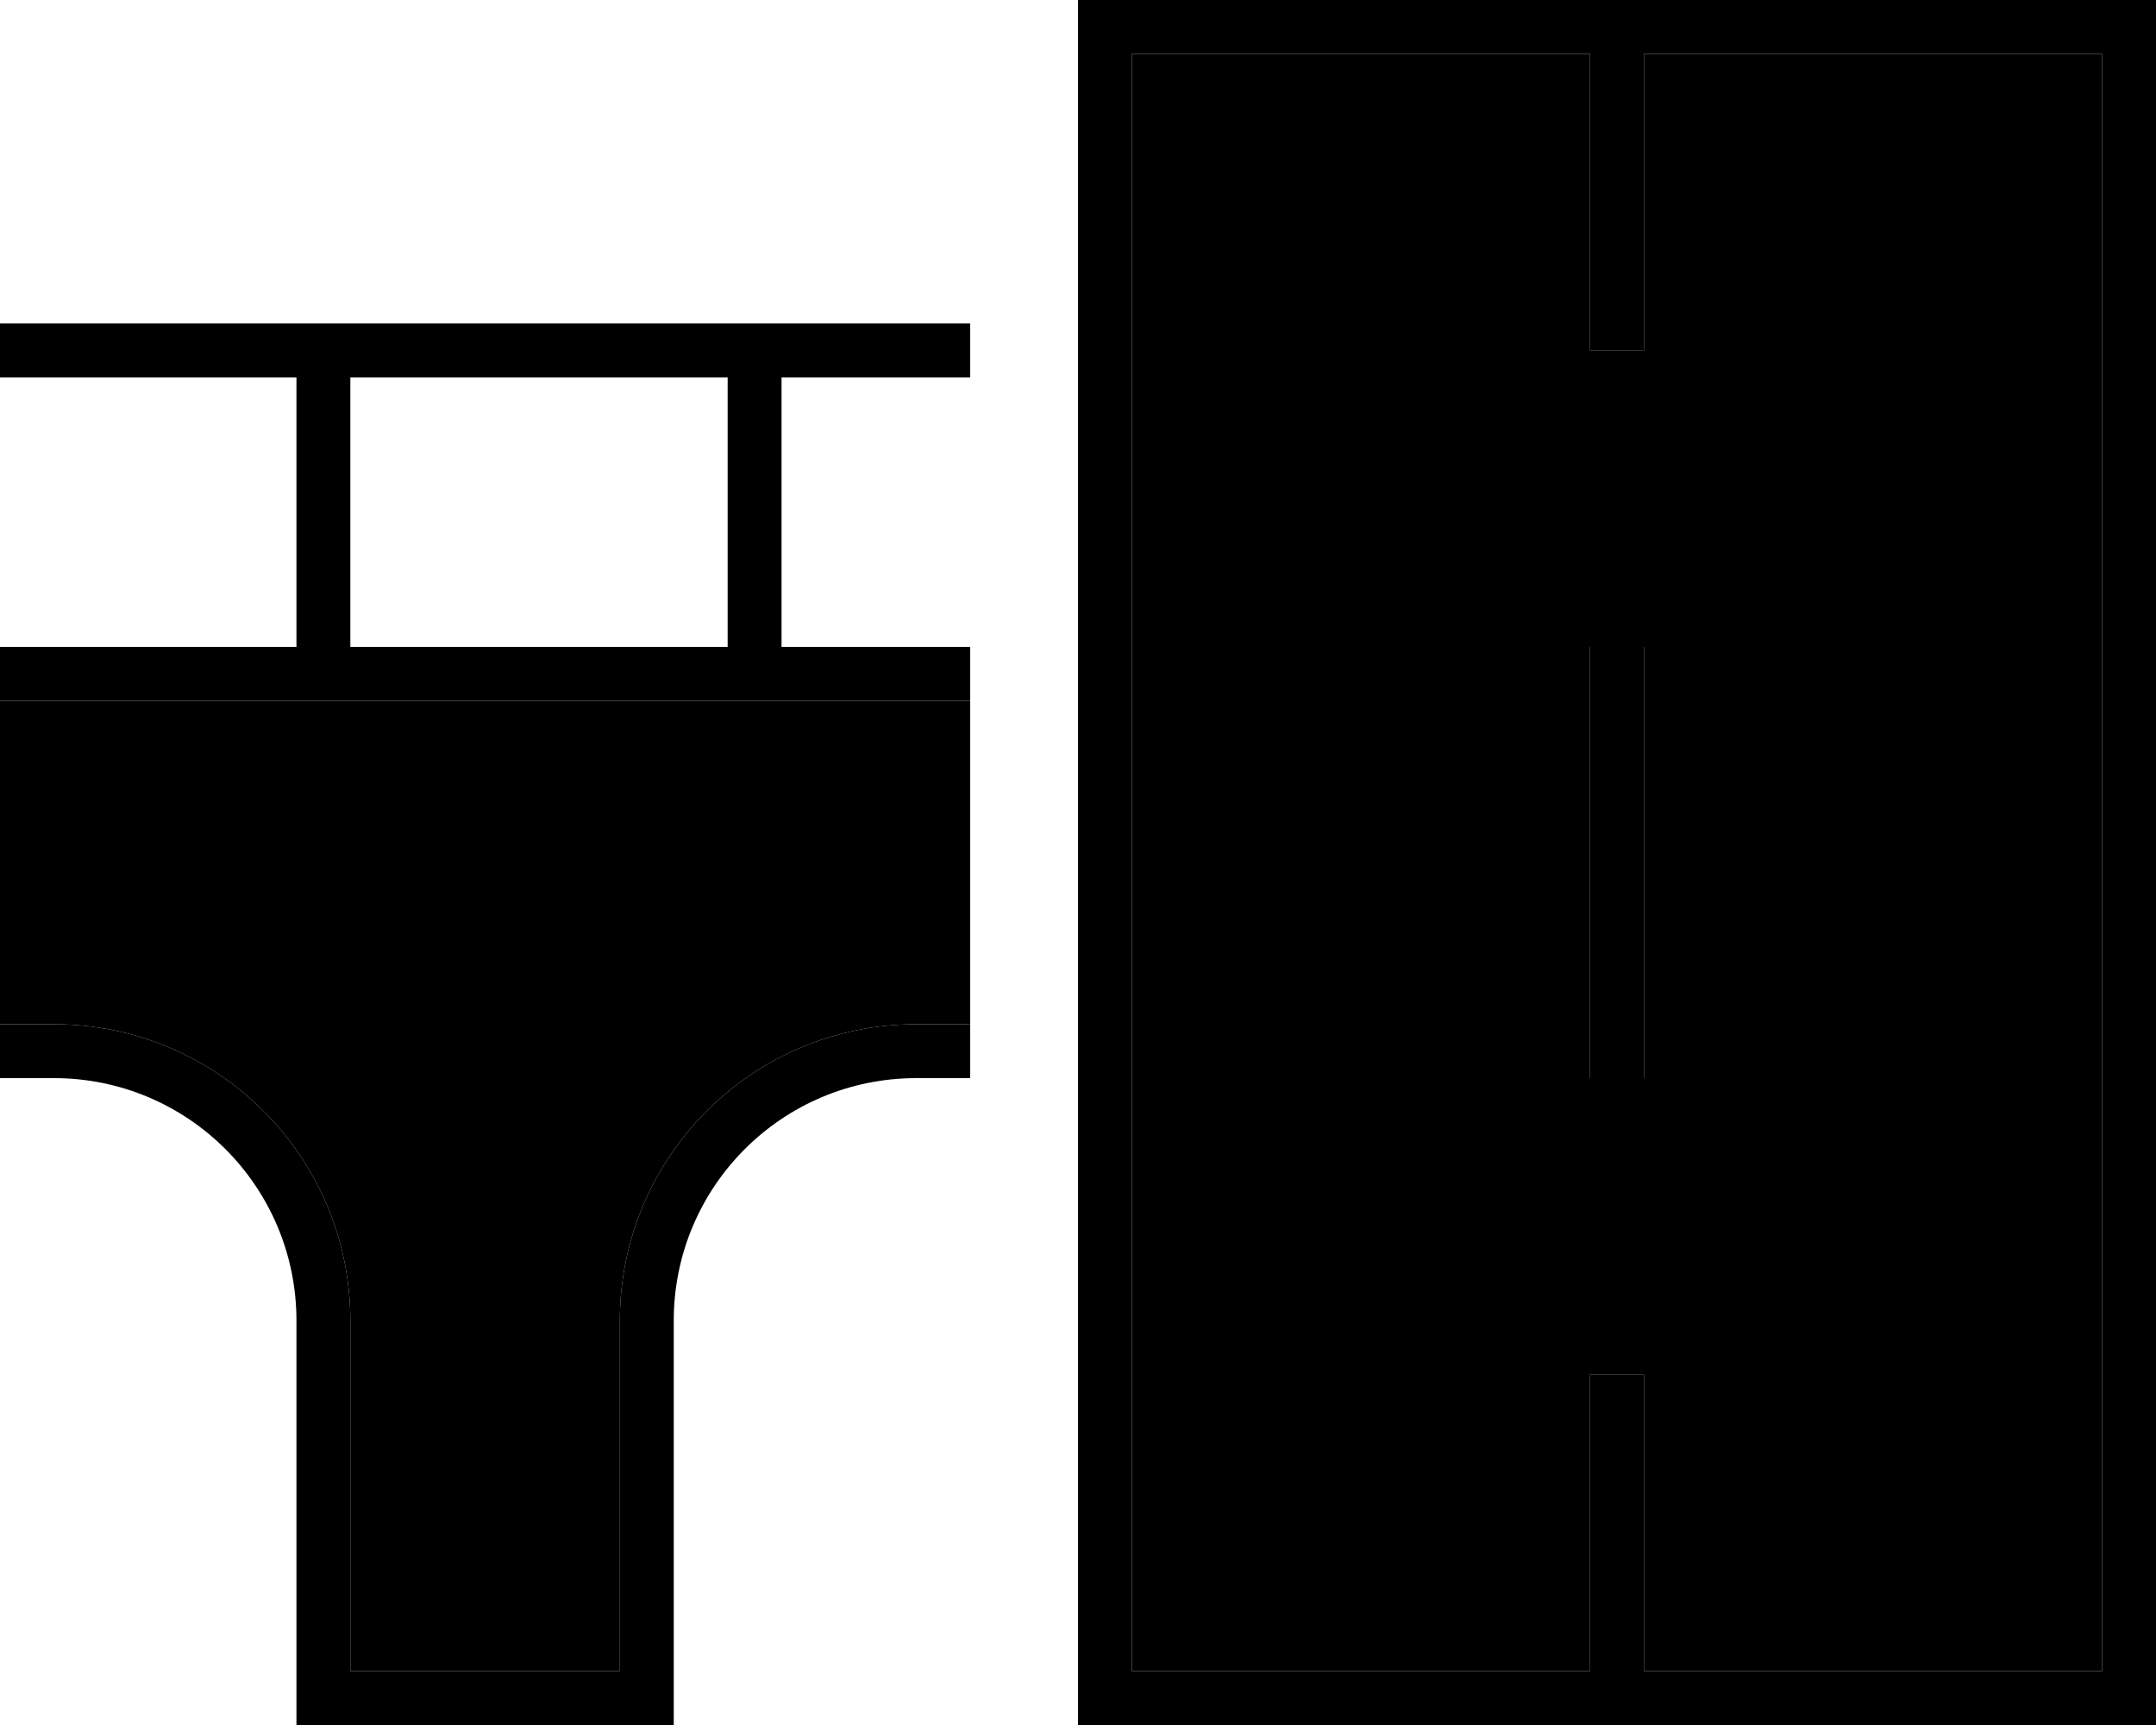 <svg xmlns="http://www.w3.org/2000/svg" viewBox="0 0 640 512"><path class="pr-icon-duotone-secondary" d="M0 208l8 0 280 0 0 96-16 0c-48.6 0-88 39.4-88 88l0 104-80 0 0-104c0-48.6-39.4-88-88-88l-8 0-8 0 0-96zM336 16l136 0 0 80 0 8 16 0 0-8 0-80 136 0 0 480-136 0 0-80 0-8-16 0 0 8 0 80-136 0 0-480zM472 192l0 8 0 112 0 8 16 0 0-8 0-112 0-8-16 0z"/><path class="pr-icon-duotone-primary" d="M320 16l0-16 16 0L472 0l16 0L624 0l16 0 0 16 0 480 0 16-16 0-288 0-16 0 0-16 0-480zm16 0l0 480 136 0 0-80 0-8 16 0 0 8 0 80 136 0 0-480L488 16l0 80 0 8-16 0 0-8 0-80L336 16zM488 192l0 8 0 112 0 8-16 0 0-8 0-112 0-8 16 0zM8 96l280 0 0 16-56 0 0 80 56 0 0 16L8 208l-8 0 0-16 8 0 80 0 0-80L8 112l-8 0L0 96l8 0zM272 304l16 0 0 16-16 0c-39.8 0-72 32.2-72 72l0 112 0 8-8 0-96 0-8 0 0-8 0-112c0-39.8-32.2-72-72-72l-8 0-8 0 0-16 8 0 8 0c48.6 0 88 39.4 88 88l0 104 80 0 0-104c0-48.6 39.4-88 88-88zM216 112l-112 0 0 80 112 0 0-80z"/></svg>